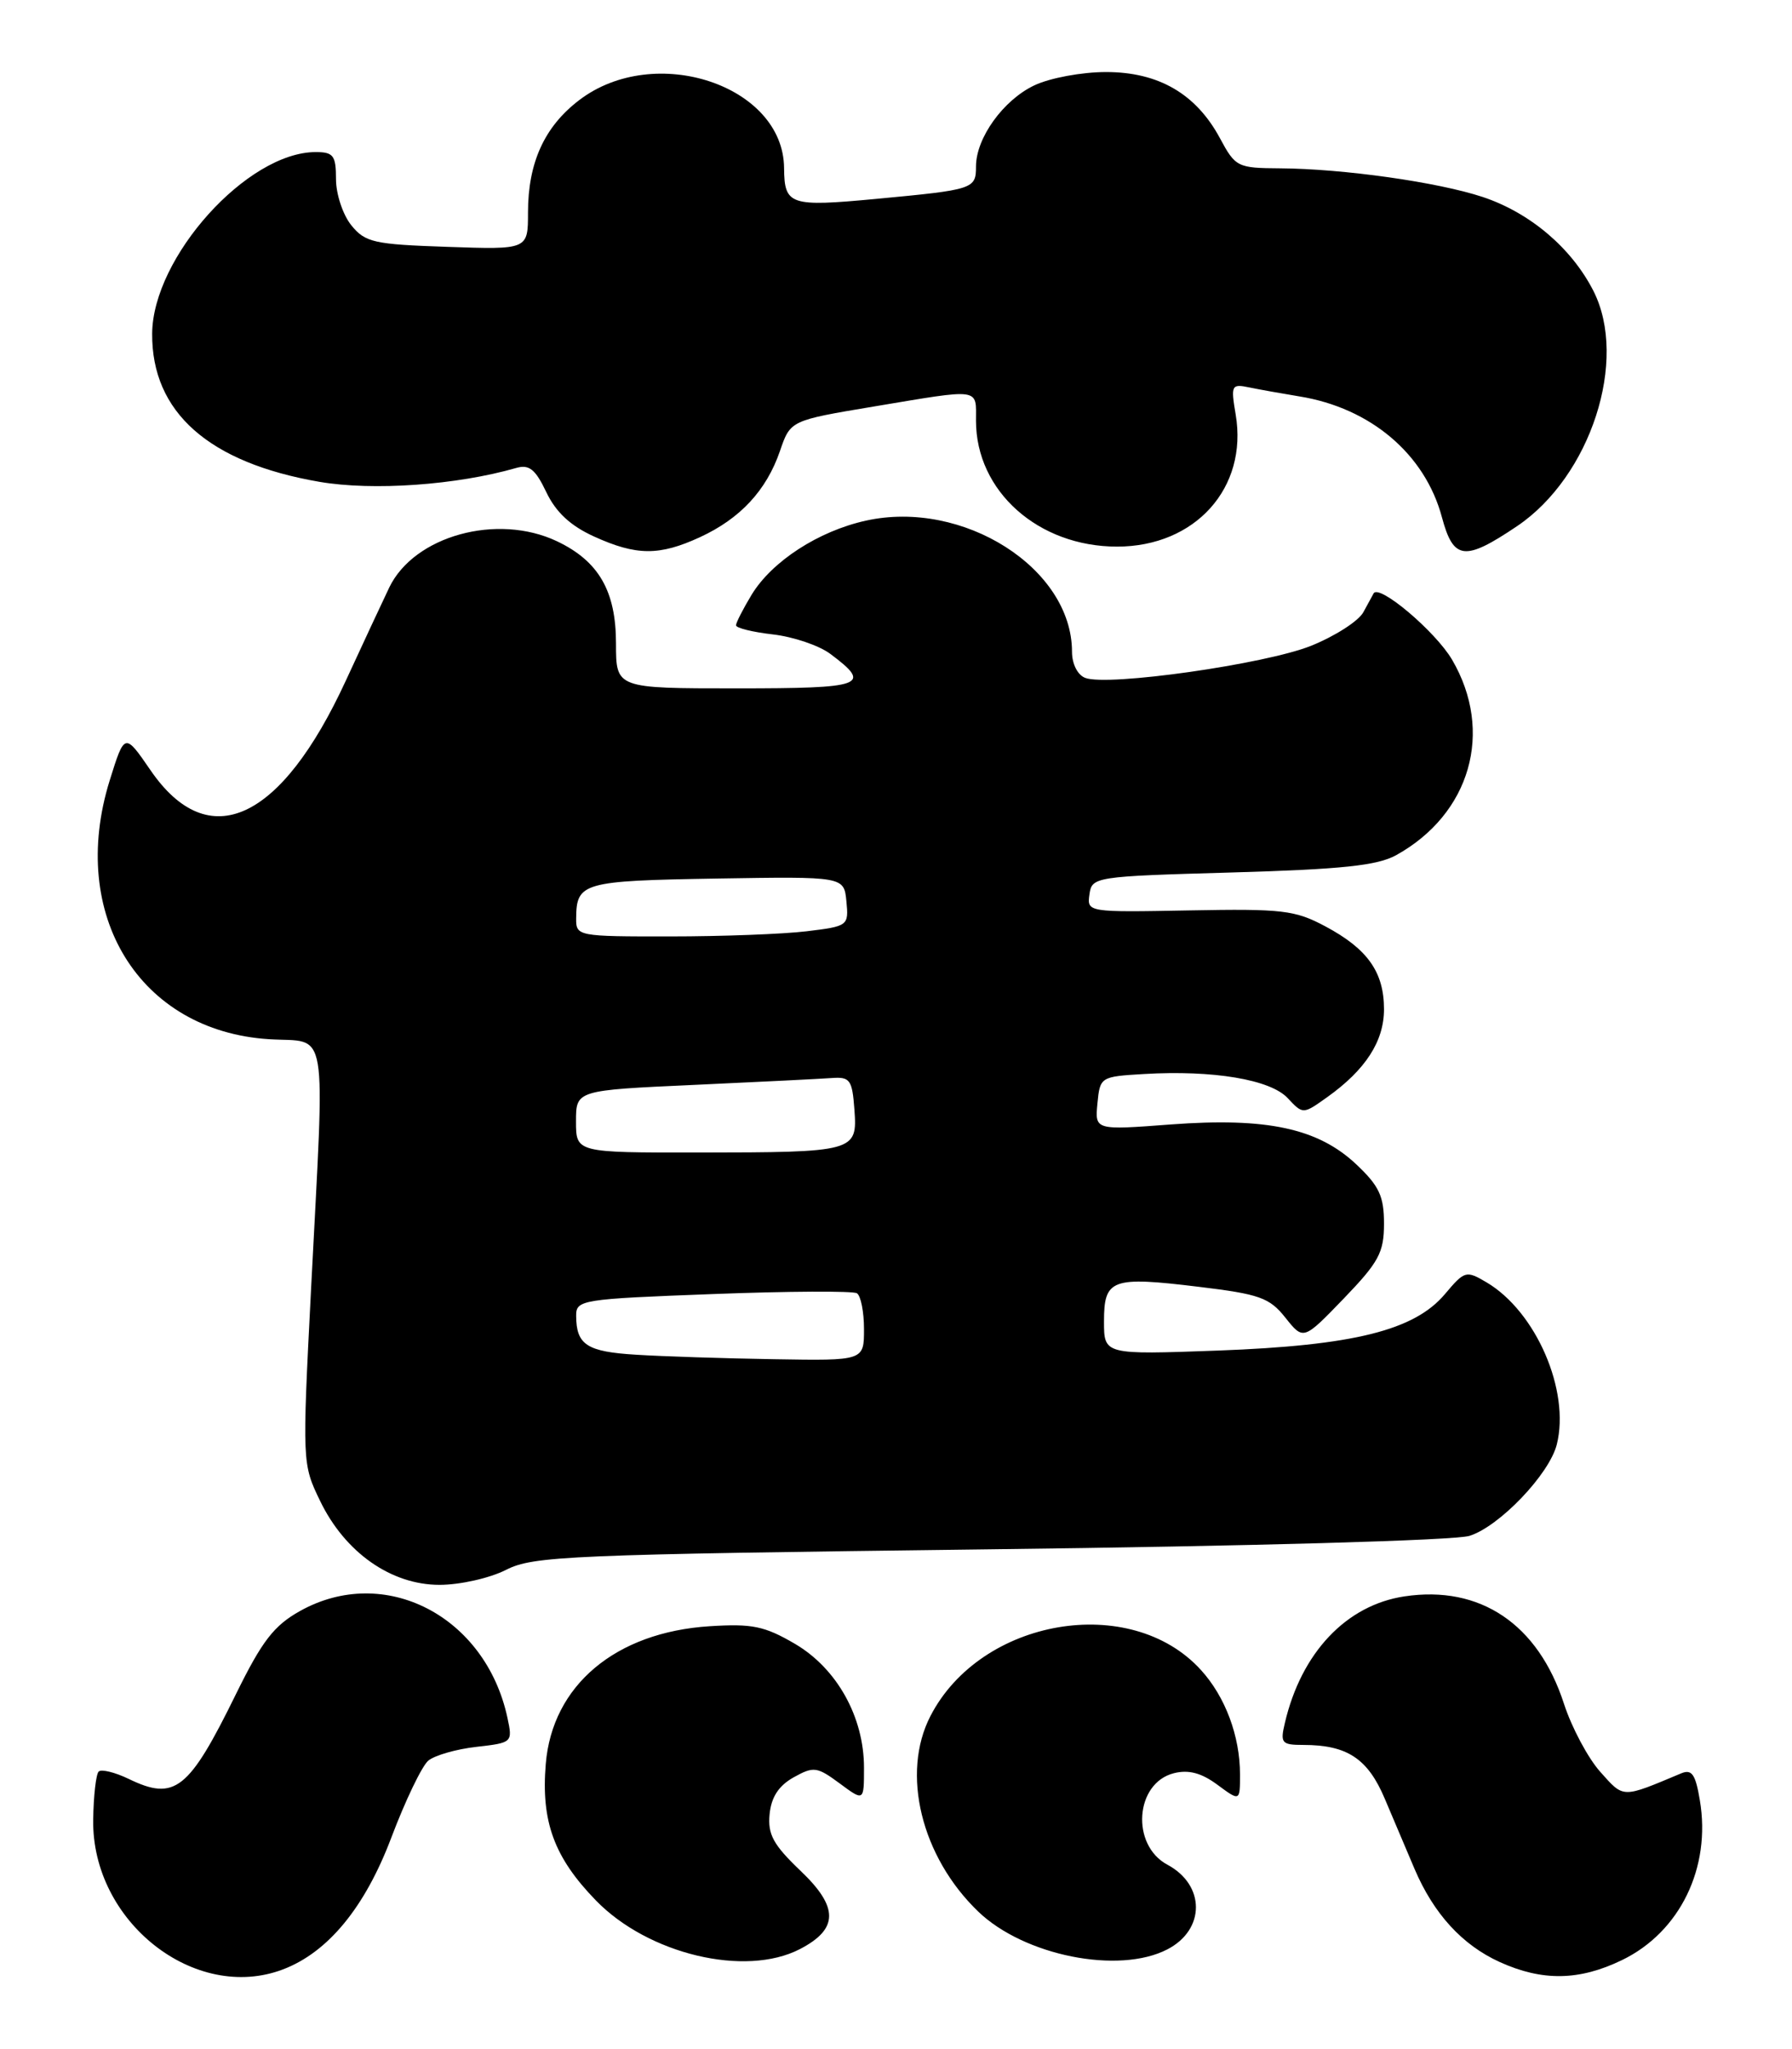 <?xml version="1.0" encoding="UTF-8" standalone="no"?>
<!DOCTYPE svg PUBLIC "-//W3C//DTD SVG 1.1//EN" "http://www.w3.org/Graphics/SVG/1.1/DTD/svg11.dtd" >
<svg xmlns="http://www.w3.org/2000/svg" xmlns:xlink="http://www.w3.org/1999/xlink" version="1.1" viewBox="0 0 224 256">
 <g >
 <path fill="currentColor"
d=" M 35.38 246.04 C 41.01 243.90 45.62 238.29 48.91 229.59 C 50.66 224.96 52.74 220.63 53.54 219.96 C 54.34 219.30 57.05 218.52 59.55 218.24 C 64.05 217.73 64.09 217.69 63.43 214.61 C 60.69 201.87 48.06 195.37 37.50 201.27 C 34.24 203.09 32.76 205.01 29.50 211.64 C 23.59 223.68 21.86 225.04 16.08 222.24 C 14.35 221.41 12.67 221.00 12.33 221.33 C 12.00 221.67 11.69 224.38 11.65 227.35 C 11.46 240.07 24.37 250.23 35.38 246.04 Z  M 202.75 244.88 C 209.99 241.38 213.91 233.33 212.48 224.91 C 211.94 221.66 211.48 221.00 210.15 221.55 C 202.68 224.68 203.01 224.69 200.04 221.37 C 198.50 219.65 196.46 215.82 195.50 212.87 C 192.27 202.90 185.02 198.02 175.56 199.44 C 168.28 200.53 162.66 206.48 160.61 215.25 C 160.01 217.77 160.20 218.00 162.92 218.00 C 168.40 218.00 170.99 219.71 173.11 224.75 C 174.22 227.36 175.88 231.29 176.81 233.47 C 179.20 239.08 182.77 242.99 187.46 245.12 C 192.79 247.54 197.40 247.47 202.75 244.88 Z  M 99.98 243.51 C 104.83 241.00 104.86 238.28 100.06 233.72 C 96.66 230.47 95.95 229.18 96.20 226.65 C 96.41 224.52 97.33 223.10 99.20 222.05 C 101.70 220.66 102.12 220.71 104.95 222.80 C 108.00 225.06 108.00 225.06 108.00 220.85 C 108.00 214.51 104.62 208.45 99.37 205.37 C 95.57 203.15 94.03 202.83 88.70 203.17 C 76.93 203.92 69.03 210.56 68.22 220.38 C 67.62 227.58 69.27 232.06 74.48 237.42 C 81.01 244.15 93.15 247.04 99.98 243.51 Z  M 145.92 243.54 C 150.68 241.08 150.68 235.50 145.92 232.96 C 141.33 230.50 141.88 222.75 146.74 221.53 C 148.57 221.07 150.17 221.49 152.17 222.97 C 155.00 225.06 155.00 225.06 155.00 221.68 C 155.00 216.89 153.16 211.97 150.11 208.63 C 141.34 198.98 122.62 202.16 116.31 214.38 C 112.60 221.54 115.15 231.97 122.28 238.82 C 128.02 244.33 139.83 246.69 145.92 243.54 Z  M 63.25 196.13 C 66.66 194.39 70.99 194.21 123.71 193.56 C 156.27 193.17 181.86 192.45 183.68 191.88 C 187.41 190.72 193.67 184.18 194.60 180.46 C 196.28 173.75 192.01 163.88 185.84 160.22 C 183.26 158.70 183.09 158.74 180.62 161.67 C 176.80 166.21 169.20 168.10 152.25 168.73 C 138.00 169.25 138.00 169.25 138.00 165.09 C 138.00 159.79 138.94 159.44 149.81 160.76 C 157.45 161.68 158.69 162.12 160.68 164.63 C 162.93 167.45 162.93 167.45 167.97 162.23 C 172.36 157.67 173.00 156.48 173.00 152.87 C 173.00 149.45 172.40 148.17 169.55 145.48 C 164.76 140.96 158.36 139.59 146.37 140.48 C 136.86 141.20 136.86 141.20 137.18 137.85 C 137.50 134.54 137.57 134.50 143.00 134.18 C 151.64 133.67 158.80 134.87 160.96 137.19 C 162.87 139.23 162.87 139.23 165.89 137.08 C 170.69 133.66 173.00 130.09 173.00 126.09 C 173.00 121.45 170.95 118.55 165.68 115.74 C 161.89 113.71 160.30 113.52 148.68 113.74 C 135.92 113.98 135.87 113.97 136.18 111.74 C 136.49 109.54 136.81 109.49 154.00 109.00 C 167.71 108.61 172.15 108.14 174.50 106.85 C 183.81 101.71 186.77 91.40 181.51 82.42 C 179.43 78.88 172.36 72.91 171.70 74.14 C 171.59 74.34 171.01 75.40 170.41 76.50 C 169.80 77.60 166.87 79.48 163.89 80.68 C 158.20 82.97 138.47 85.78 135.65 84.69 C 134.70 84.33 134.00 82.95 134.00 81.43 C 134.00 71.00 120.39 62.35 108.22 65.05 C 102.30 66.36 96.51 70.12 93.96 74.29 C 92.89 76.06 92.01 77.78 92.00 78.12 C 92.00 78.46 94.08 78.97 96.61 79.26 C 99.15 79.55 102.39 80.64 103.80 81.70 C 109.06 85.63 108.04 86.00 92.08 86.00 C 77.00 86.00 77.00 86.00 77.00 80.40 C 77.00 73.84 74.84 70.10 69.62 67.62 C 62.15 64.08 51.78 66.94 48.66 73.39 C 47.84 75.10 45.40 80.33 43.24 85.01 C 35.13 102.62 26.08 106.79 18.83 96.25 C 15.58 91.52 15.58 91.52 13.71 97.51 C 8.49 114.29 17.41 128.79 33.61 129.83 C 41.14 130.31 40.62 127.22 38.88 161.09 C 37.77 182.76 37.78 182.91 40.02 187.53 C 43.13 193.96 48.89 198.00 54.94 198.00 C 57.50 198.00 61.22 197.16 63.25 196.13 Z  M 87.50 67.11 C 92.53 64.79 95.80 61.27 97.49 56.36 C 98.80 52.53 98.80 52.53 109.15 50.80 C 122.76 48.53 122.00 48.42 122.00 52.57 C 122.00 61.36 129.77 68.29 139.63 68.29 C 149.41 68.29 156.01 60.95 154.46 51.79 C 153.84 48.12 153.93 47.94 156.15 48.40 C 157.44 48.67 160.28 49.17 162.45 49.53 C 171.33 50.97 178.13 56.74 180.24 64.62 C 181.68 69.98 183.07 70.15 189.61 65.75 C 198.83 59.56 203.57 44.97 199.17 36.33 C 196.43 30.97 191.25 26.58 185.34 24.61 C 179.72 22.75 167.90 21.08 160.00 21.03 C 154.69 21.00 154.43 20.87 152.50 17.28 C 149.51 11.72 144.82 9.00 138.25 9.00 C 135.23 9.00 131.23 9.74 129.28 10.67 C 125.41 12.51 122.01 17.23 122.00 20.78 C 122.00 23.62 121.73 23.70 109.50 24.85 C 98.73 25.86 98.05 25.63 98.01 21.00 C 97.93 10.65 81.83 5.31 72.40 12.51 C 68.05 15.82 66.00 20.33 66.00 26.56 C 66.00 31.19 66.00 31.19 55.91 30.84 C 46.73 30.53 45.65 30.29 43.91 28.14 C 42.86 26.84 42.00 24.25 42.00 22.39 C 42.00 19.43 41.68 19.00 39.46 19.00 C 30.91 19.00 19.09 32.13 19.02 41.68 C 18.95 51.50 26.10 57.82 39.95 60.20 C 46.63 61.34 57.07 60.61 64.54 58.46 C 66.15 58.00 66.93 58.63 68.29 61.49 C 69.49 64.00 71.31 65.69 74.26 67.03 C 79.56 69.44 82.42 69.45 87.50 67.11 Z  M 79.52 169.25 C 73.37 168.88 72.04 168.02 72.02 164.41 C 72.00 162.39 72.61 162.29 89.11 161.67 C 98.53 161.31 106.63 161.27 107.11 161.57 C 107.60 161.87 108.00 163.89 108.00 166.06 C 108.00 170.00 108.00 170.00 96.75 169.81 C 90.56 169.71 82.81 169.46 79.52 169.25 Z  M 72.00 140.10 C 72.00 136.21 72.00 136.21 86.75 135.54 C 94.86 135.17 102.62 134.78 104.00 134.68 C 106.25 134.52 106.53 134.91 106.80 138.62 C 107.19 143.89 106.91 143.97 87.25 143.99 C 72.00 144.00 72.00 144.00 72.00 140.10 Z  M 72.02 114.75 C 72.05 110.26 72.80 110.04 89.55 109.76 C 105.50 109.50 105.50 109.50 105.80 112.60 C 106.10 115.66 106.02 115.72 100.80 116.35 C 97.89 116.70 90.21 116.99 83.75 116.99 C 72.22 117.00 72.00 116.96 72.02 114.75 Z "/>
</g>
</svg>